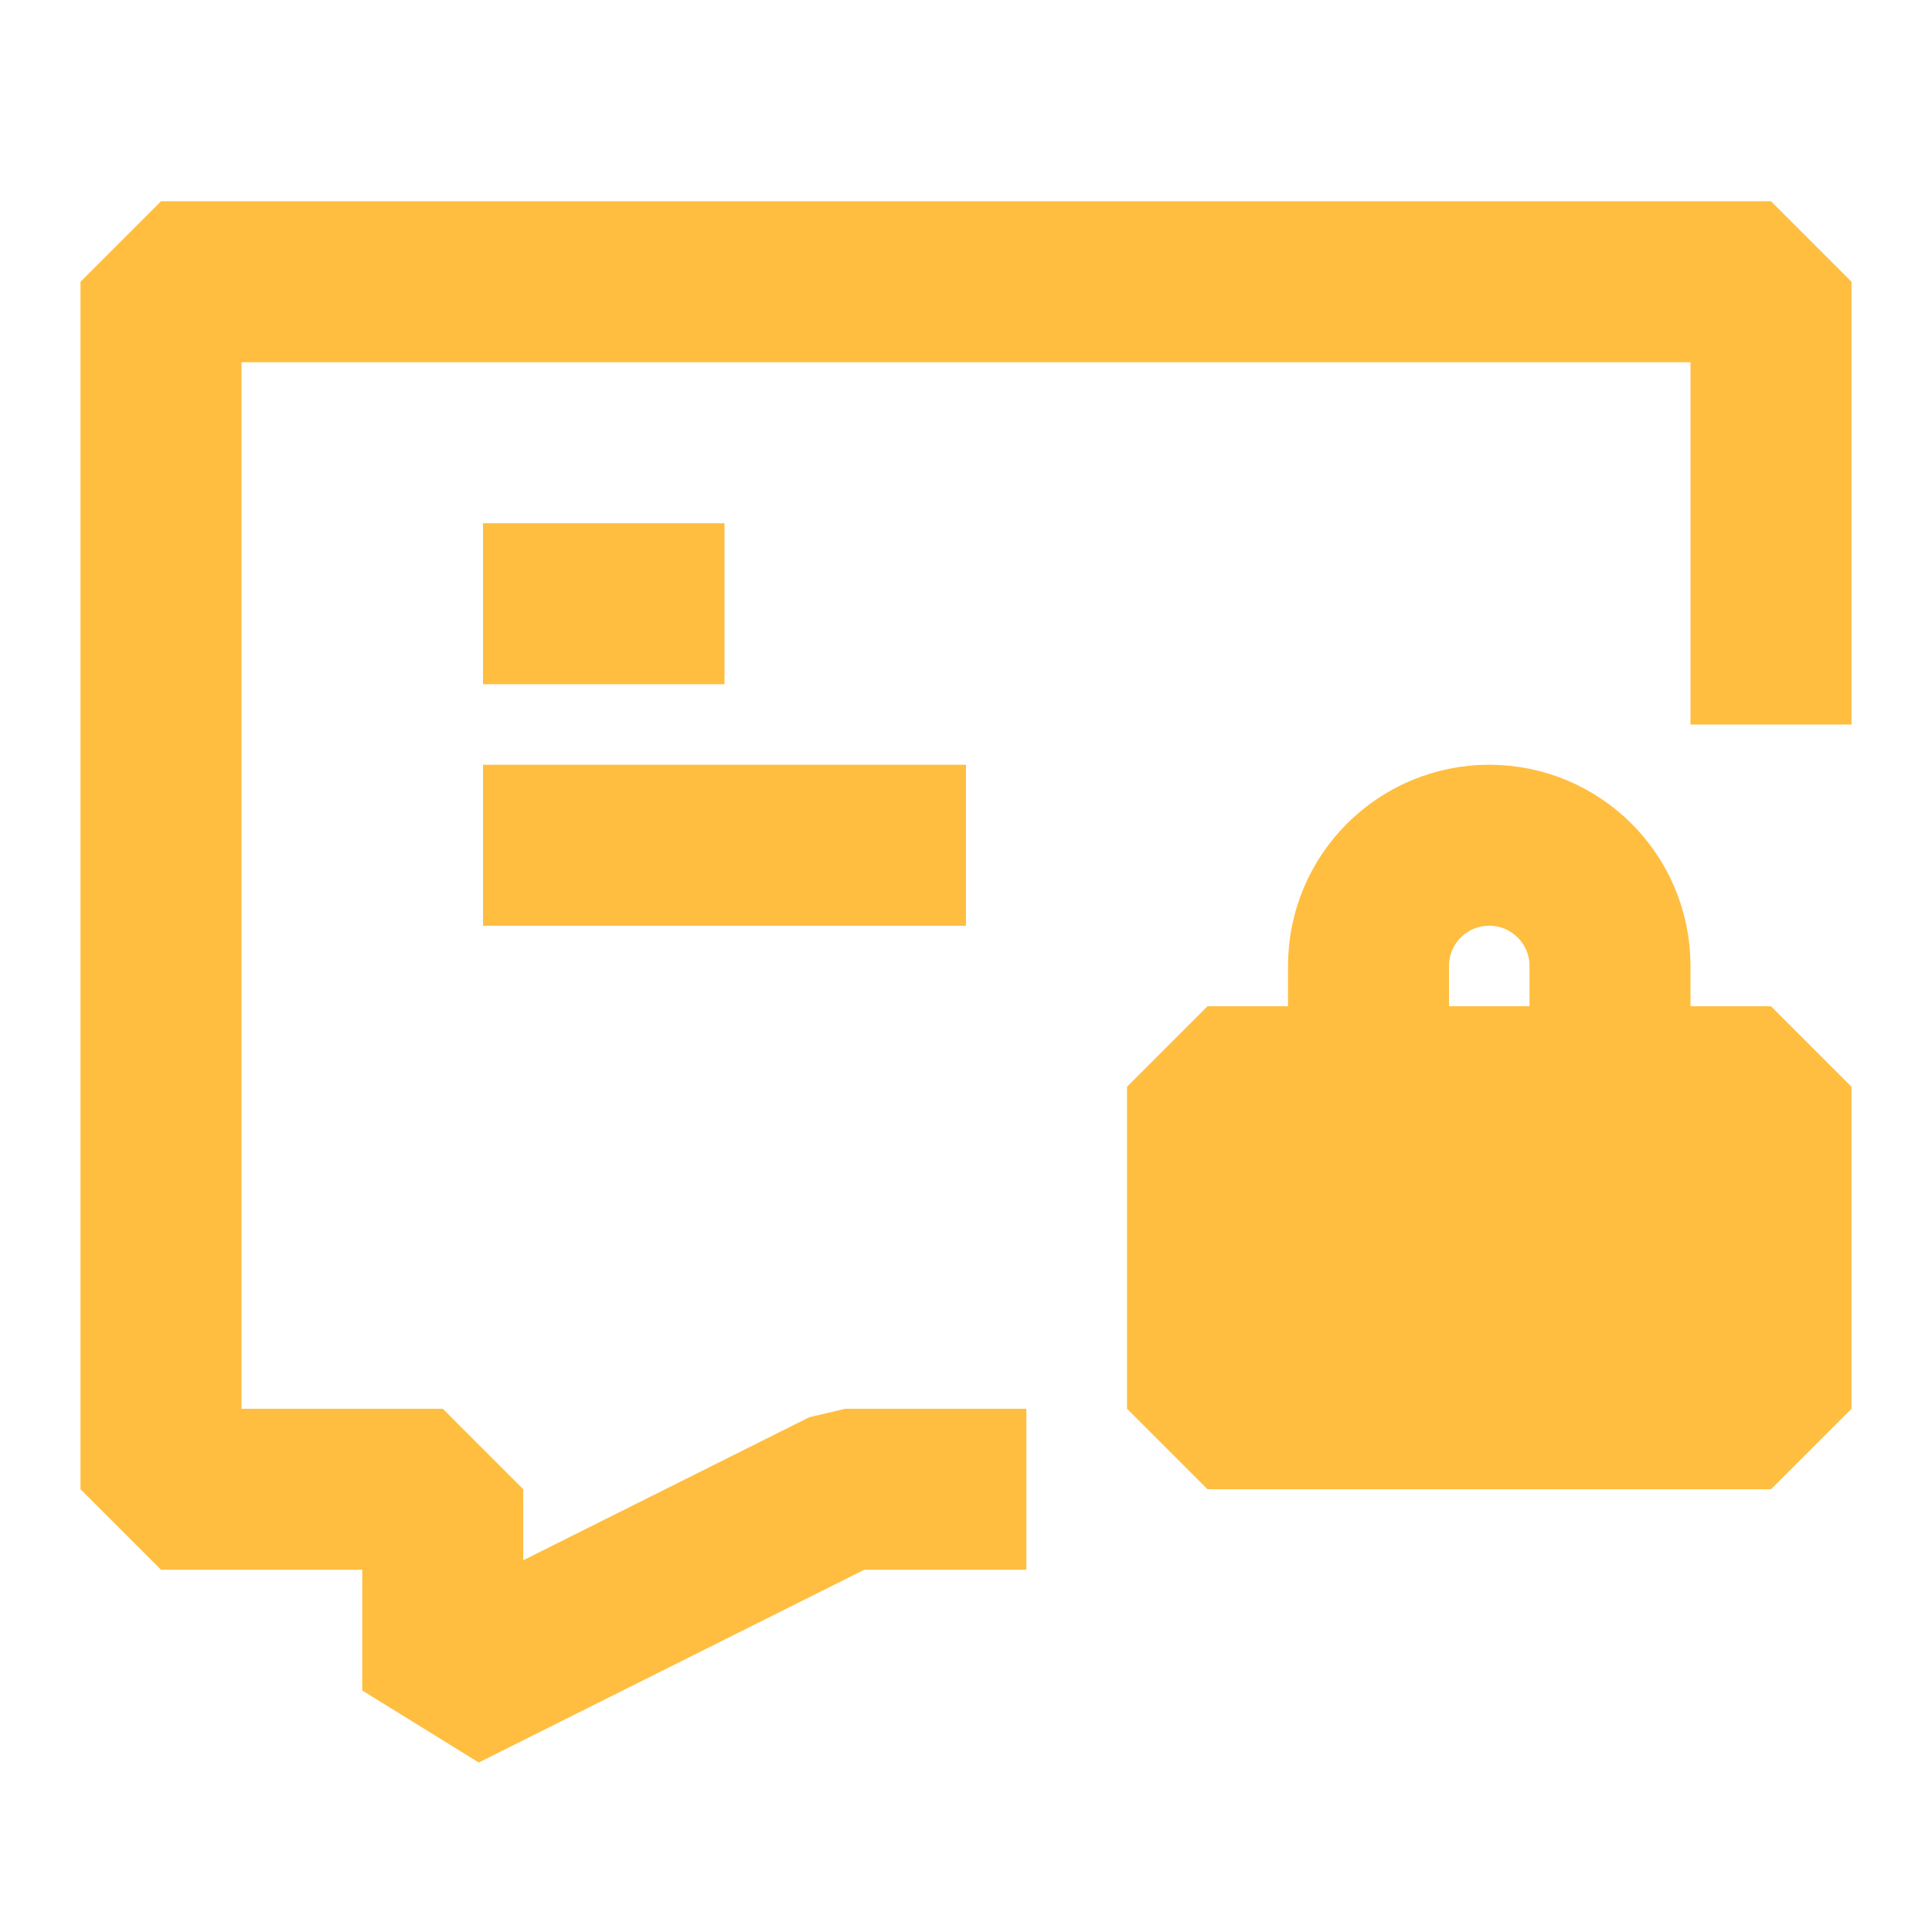 <?xml version="1.0" encoding="UTF-8"?><svg width="24" height="24" viewBox="0 0 48 48" fill="none" xmlns="http://www.w3.org/2000/svg"><path d="M25.5 37H21L11 42V37H4V7H44V18" stroke="#ffbe40" stroke-width="4" stroke-linecap="butt" stroke-linejoin="bevel"/><rect x="30" y="27" width="14" height="8" fill="#ffbe40" stroke="#ffbe40" stroke-width="4" stroke-linecap="butt" stroke-linejoin="bevel"/><path d="M40 27V24C40 22.343 38.657 21 37 21C35.343 21 34 22.343 34 24V27" stroke="#ffbe40" stroke-width="4" stroke-linecap="butt" stroke-linejoin="bevel"/><path d="M12 15H15L18 15" stroke="#ffbe40" stroke-width="4" stroke-linecap="butt" stroke-linejoin="bevel"/><path d="M12 21H18L24 21" stroke="#ffbe40" stroke-width="4" stroke-linecap="butt" stroke-linejoin="bevel"/></svg>